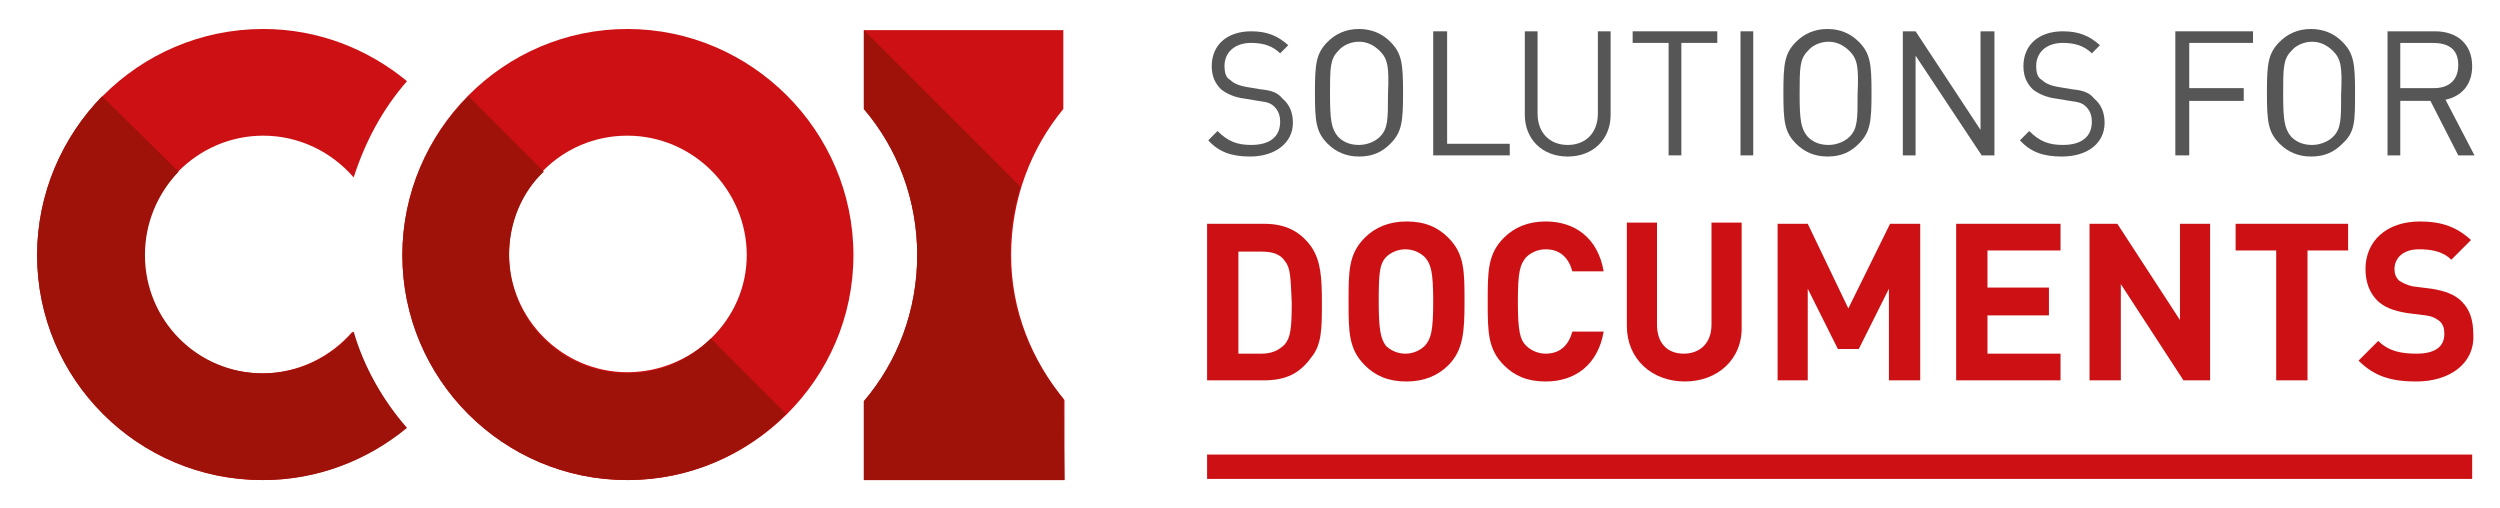 <?xml version="1.0" encoding="utf-8"?>
<!-- Generator: Adobe Illustrator 24.2.3, SVG Export Plug-In . SVG Version: 6.00 Build 0)  -->
<svg version="1.1" id="Ebene_1" xmlns="http://www.w3.org/2000/svg" xmlns:xlink="http://www.w3.org/1999/xlink" x="0px" y="0px"
	 viewBox="0 0 215.6 43.8" style="enable-background:new 0 0 215.6 43.8;" xml:space="preserve">
<style type="text/css">
	.st0{fill:#CC1013;}
	.st1{fill:#575656;}
	.st2{fill:#9E120A;}
</style>
<g id="Ebene_zur_Sichtbarkeit">
</g>
<g id="Ebene_1_1_">
	<g>
		<g>
			<rect x="104.1" y="39.2" class="st0" width="109.1" height="2.1"/>
			<g>
				<path class="st1" d="M107.8,13.5c-1.6,0-2.7-0.4-3.6-1.4l0.8-0.8c0.9,0.9,1.7,1.2,2.9,1.2c1.6,0,2.5-0.7,2.5-2
					c0-0.6-0.2-1-0.5-1.3c-0.3-0.3-0.6-0.4-1.4-0.5l-1.2-0.2c-0.8-0.1-1.5-0.4-2-0.8c-0.5-0.5-0.8-1.1-0.8-2c0-1.8,1.3-3,3.4-3
					c1.4,0,2.3,0.4,3.2,1.2l-0.7,0.7c-0.6-0.6-1.4-0.9-2.5-0.9c-1.4,0-2.3,0.8-2.3,2c0,0.5,0.1,1,0.5,1.2c0.3,0.3,0.8,0.5,1.4,0.6
					l1.2,0.2c1,0.1,1.5,0.3,1.9,0.8c0.6,0.5,0.9,1.2,0.9,2.1C111.5,12.3,110,13.5,107.8,13.5"/>
				<path class="st1" d="M119,4.4c-0.5-0.5-1.1-0.8-1.8-0.8s-1.4,0.3-1.8,0.8c-0.7,0.7-0.7,1.5-0.7,3.7c0,2.2,0.1,3,0.7,3.7
					c0.5,0.5,1.1,0.7,1.8,0.7s1.4-0.3,1.8-0.7c0.7-0.7,0.7-1.5,0.7-3.7C119.8,5.8,119.7,5.1,119,4.4 M119.9,12.4
					c-0.7,0.7-1.5,1.1-2.7,1.1c-1.1,0-2-0.4-2.7-1.1c-1-1-1.1-1.9-1.1-4.4s0.1-3.4,1.1-4.4c0.7-0.7,1.6-1.1,2.7-1.1s2,0.4,2.7,1.1
					c1,1,1.1,1.9,1.1,4.4S120.9,11.4,119.9,12.4"/>
			</g>
			<polygon class="st1" points="123.6,13.4 123.6,2.7 124.8,2.7 124.8,12.4 130.2,12.4 130.2,13.4 			"/>
			<g>
				<path class="st1" d="M135.2,13.5c-2.2,0-3.7-1.5-3.7-3.6V2.7h1.1v7.1c0,1.6,1,2.7,2.6,2.7s2.6-1.1,2.6-2.7V2.7h1.1v7.2
					C138.9,12,137.4,13.5,135.2,13.5"/>
			</g>
			<polygon class="st1" points="145,3.7 145,13.4 143.9,13.4 143.9,3.7 140.8,3.7 140.8,2.7 148.1,2.7 148.1,3.7 			"/>
			<rect x="150.1" y="2.7" class="st1" width="1.1" height="10.7"/>
			<g>
				<path class="st1" d="M159.5,4.4c-0.5-0.5-1.1-0.8-1.8-0.8c-0.7,0-1.4,0.3-1.8,0.8c-0.7,0.7-0.7,1.5-0.7,3.7c0,2.2,0.1,3,0.7,3.7
					c0.5,0.5,1.1,0.7,1.8,0.7c0.7,0,1.4-0.3,1.8-0.7c0.7-0.7,0.7-1.5,0.7-3.7C160.3,5.8,160.2,5.1,159.5,4.4 M160.3,12.4
					c-0.7,0.7-1.5,1.1-2.7,1.1c-1.1,0-2-0.4-2.7-1.1c-1-1-1.1-1.9-1.1-4.4s0.1-3.4,1.1-4.4c0.7-0.7,1.6-1.1,2.7-1.1
					c1.1,0,2,0.4,2.7,1.1c1,1,1.1,1.9,1.1,4.4S161.3,11.4,160.3,12.4"/>
			</g>
			<polygon class="st1" points="170.9,13.4 165.2,4.8 165.2,13.4 164.1,13.4 164.1,2.7 165.2,2.7 170.8,11.2 170.8,2.7 172,2.7 
				172,13.4 			"/>
			<g>
				<path class="st1" d="M177.8,13.5c-1.6,0-2.7-0.4-3.6-1.4l0.8-0.8c0.9,0.9,1.7,1.2,2.9,1.2c1.6,0,2.5-0.7,2.5-2
					c0-0.6-0.2-1-0.5-1.3c-0.3-0.3-0.6-0.4-1.4-0.5l-1.2-0.2c-0.8-0.1-1.5-0.4-2-0.8c-0.5-0.5-0.8-1.1-0.8-2c0-1.8,1.3-3,3.4-3
					c1.4,0,2.3,0.4,3.2,1.2l-0.7,0.7c-0.6-0.6-1.4-0.9-2.5-0.9c-1.4,0-2.3,0.8-2.3,2c0,0.5,0.1,1,0.5,1.2c0.3,0.3,0.8,0.5,1.4,0.6
					l1.2,0.2c1,0.1,1.5,0.3,1.9,0.8c0.6,0.5,0.9,1.2,0.9,2.1C181.5,12.3,180.1,13.5,177.8,13.5"/>
			</g>
			<polygon class="st1" points="188.8,3.7 188.8,7.6 193.5,7.6 193.5,8.7 188.8,8.7 188.8,13.4 187.6,13.4 187.6,2.7 194.3,2.7 
				194.3,3.7 			"/>
			<g>
				<path class="st1" d="M201.2,4.4c-0.5-0.5-1.1-0.8-1.8-0.8s-1.4,0.3-1.8,0.8c-0.7,0.7-0.7,1.5-0.7,3.7c0,2.2,0.1,3,0.7,3.7
					c0.5,0.5,1.1,0.7,1.8,0.7s1.4-0.3,1.8-0.7c0.7-0.7,0.7-1.5,0.7-3.7C202,5.8,201.9,5.1,201.2,4.4 M202,12.4
					c-0.7,0.7-1.5,1.1-2.7,1.1c-1.1,0-2-0.4-2.7-1.1c-1-1-1.1-1.9-1.1-4.4s0.1-3.4,1.1-4.4c0.7-0.7,1.6-1.1,2.7-1.1s2,0.4,2.7,1.1
					c1,1,1.1,1.9,1.1,4.4S203.1,11.4,202,12.4"/>
				<path class="st1" d="M209.8,3.7H207v3.9h2.9c1.2,0,2.1-0.6,2.1-2S211.1,3.7,209.8,3.7 M212,13.4l-2.4-4.7H207v4.7h-1.1V2.7h4.1
					c1.9,0,3.2,1.1,3.2,3c0,1.6-0.9,2.6-2.3,2.9l2.5,4.8H212z"/>
				<path class="st0" d="M110.8,22.5c-0.4-0.6-1.1-0.8-2-0.8h-2v8.8h2c0.9,0,1.5-0.3,2-0.8c0.5-0.6,0.6-1.4,0.6-3.6
					C111.3,23.9,111.3,23.1,110.8,22.5 M113.1,30.8c-1,1.4-2.2,2-4.1,2h-4.9V19.3h4.9c1.8,0,3.1,0.6,4.1,2c0.8,1.2,0.9,2.6,0.9,4.8
					C114,28.3,114,29.7,113.1,30.8"/>
				<path class="st0" d="M122.9,22.2c-0.4-0.4-1-0.7-1.7-0.7c-0.7,0-1.3,0.3-1.7,0.7c-0.5,0.6-0.6,1.2-0.6,3.8s0.2,3.2,0.6,3.8
					c0.4,0.4,1,0.7,1.7,0.7c0.7,0,1.3-0.3,1.7-0.7c0.5-0.6,0.7-1.2,0.7-3.8S123.4,22.8,122.9,22.2 M124.9,31.5
					c-0.9,0.9-2.1,1.4-3.6,1.4c-1.6,0-2.7-0.5-3.6-1.4c-1.4-1.4-1.4-2.9-1.4-5.5s0-4.1,1.4-5.5c0.9-0.9,2.1-1.4,3.6-1.4
					c1.6,0,2.7,0.5,3.6,1.4c1.4,1.4,1.4,2.9,1.4,5.5S126.2,30.2,124.9,31.5"/>
				<path class="st0" d="M133.3,32.9c-1.6,0-2.7-0.5-3.6-1.4c-1.4-1.4-1.4-2.9-1.4-5.5s0-4.1,1.4-5.5c0.9-0.9,2.1-1.4,3.6-1.4
					c2.5,0,4.5,1.4,5,4.3h-2.7c-0.3-1.1-1-1.9-2.3-1.9c-0.7,0-1.3,0.3-1.7,0.7c-0.5,0.6-0.7,1.2-0.7,3.8s0.2,3.3,0.7,3.8
					c0.4,0.4,1,0.7,1.7,0.7c1.3,0,2-0.8,2.3-1.9h2.7C137.8,31.5,135.8,32.9,133.3,32.9"/>
				<path class="st0" d="M145.3,32.9c-2.8,0-5-1.9-5-4.8v-8.9h2.6v8.8c0,1.6,0.9,2.5,2.3,2.5s2.4-0.9,2.4-2.5v-8.8h2.6v8.9
					C150.3,31,148.1,32.9,145.3,32.9"/>
			</g>
			<polygon class="st0" points="162.9,32.8 162.9,24.9 160.3,30.1 158.5,30.1 155.9,24.9 155.9,32.8 153.3,32.8 153.3,19.3 
				155.9,19.3 159.4,26.6 163,19.3 165.6,19.3 165.6,32.8 			"/>
			<polygon class="st0" points="168.7,32.8 168.7,19.3 177.7,19.3 177.7,21.6 171.4,21.6 171.4,24.8 176.7,24.8 176.7,27.2 
				171.4,27.2 171.4,30.5 177.7,30.5 177.7,32.8 			"/>
			<polygon class="st0" points="188.3,32.8 182.9,24.5 182.9,32.8 180.2,32.8 180.2,19.3 182.6,19.3 188,27.6 188,19.3 190.6,19.3 
				190.6,32.8 			"/>
			<polygon class="st0" points="199,21.6 199,32.8 196.3,32.8 196.3,21.6 192.8,21.6 192.8,19.3 202.5,19.3 202.5,21.6 			"/>
			<g>
				<path class="st0" d="M208.4,32.9c-2.1,0-3.6-0.4-5-1.8l1.7-1.7c0.9,0.9,2,1.1,3.3,1.1c1.6,0,2.4-0.6,2.4-1.7
					c0-0.5-0.1-0.8-0.4-1.1c-0.3-0.2-0.5-0.4-1.2-0.5l-1.6-0.2c-1.2-0.2-2-0.5-2.6-1.1c-0.6-0.6-1-1.5-1-2.7c0-2.4,1.8-4.1,4.7-4.1
					c1.9,0,3.2,0.5,4.4,1.6l-1.7,1.7c-0.8-0.8-1.9-0.9-2.8-0.9c-1.4,0-2.1,0.8-2.1,1.7c0,0.4,0.1,0.7,0.4,1c0.3,0.2,0.7,0.4,1.2,0.5
					l1.6,0.2c1.2,0.2,2,0.5,2.6,1.1c0.7,0.7,1,1.6,1,2.9C213.4,31.4,211.2,32.9,208.4,32.9"/>
			</g>
		</g>
		<g>
			<g>
				<path class="st0" d="M91.7,9.4V2.6H74.5v6.8c2.9,3.4,4.6,7.8,4.6,12.6s-1.7,9.2-4.6,12.6v6.8h17.3v-6.9
					c-2.8-3.4-4.6-7.7-4.6-12.5S88.9,12.8,91.7,9.4z"/>
			</g>
			<path class="st0" d="M30.4,28.6C30.4,28.6,30.4,28.6,30.4,28.6c-1.9,2.2-4.7,3.6-7.8,3.6c-5.7,0-10.2-4.6-10.2-10.2
				S17,11.7,22.7,11.7c3.1,0,5.9,1.4,7.8,3.6c0,0,0,0,0,0c1-3.1,2.5-5.9,4.6-8.3c-3.4-2.8-7.7-4.5-12.4-4.5
				C11.9,2.5,3.2,11.3,3.2,22s8.7,19.4,19.4,19.4c4.7,0,9-1.7,12.4-4.5C33,34.5,31.4,31.7,30.4,28.6z"/>
			<g>
				<g>
					<path class="st0" d="M54.1,41.4c-10.7,0-19.4-8.7-19.4-19.4S43.4,2.5,54.1,2.5S73.6,11.3,73.6,22S64.8,41.4,54.1,41.4z
						 M54.1,11.7c-5.7,0-10.2,4.6-10.2,10.2s4.6,10.2,10.2,10.2S64.4,27.6,64.4,22S59.8,11.7,54.1,11.7z"/>
				</g>
			</g>
			<path class="st2" d="M22.7,41.4c4.7,0,9-1.7,12.4-4.5c-2.1-2.4-3.7-5.2-4.6-8.3c0,0,0,0,0,0c-1.9,2.2-4.7,3.6-7.8,3.6
				c-5.7,0-10.2-4.6-10.2-10.2c0-2.8,1.1-5.3,2.9-7.2L8.8,8.3C5.4,11.8,3.2,16.7,3.2,22C3.2,32.7,11.9,41.4,22.7,41.4z"/>
			<path class="st2" d="M91.7,34.4c-2.8-3.4-4.6-7.7-4.6-12.5c0-2,0.3-3.9,0.9-5.8L74.5,2.6v6.8c2.9,3.4,4.6,7.8,4.6,12.6
				s-1.7,9.2-4.6,12.6v6.8h17.3L91.7,34.4L91.7,34.4z"/>
			<path class="st2" d="M54.1,41.4c5.4,0,10.2-2.2,13.7-5.7l-6.5-6.5c-1.9,1.9-4.4,3-7.2,3c-5.7,0-10.2-4.6-10.2-10.2
				c0-2.8,1.1-5.4,3-7.2l-6.5-6.5c-3.5,3.5-5.7,8.4-5.7,13.7C34.7,32.7,43.4,41.4,54.1,41.4z"/>
		</g>
	</g>
</g>
</svg>
